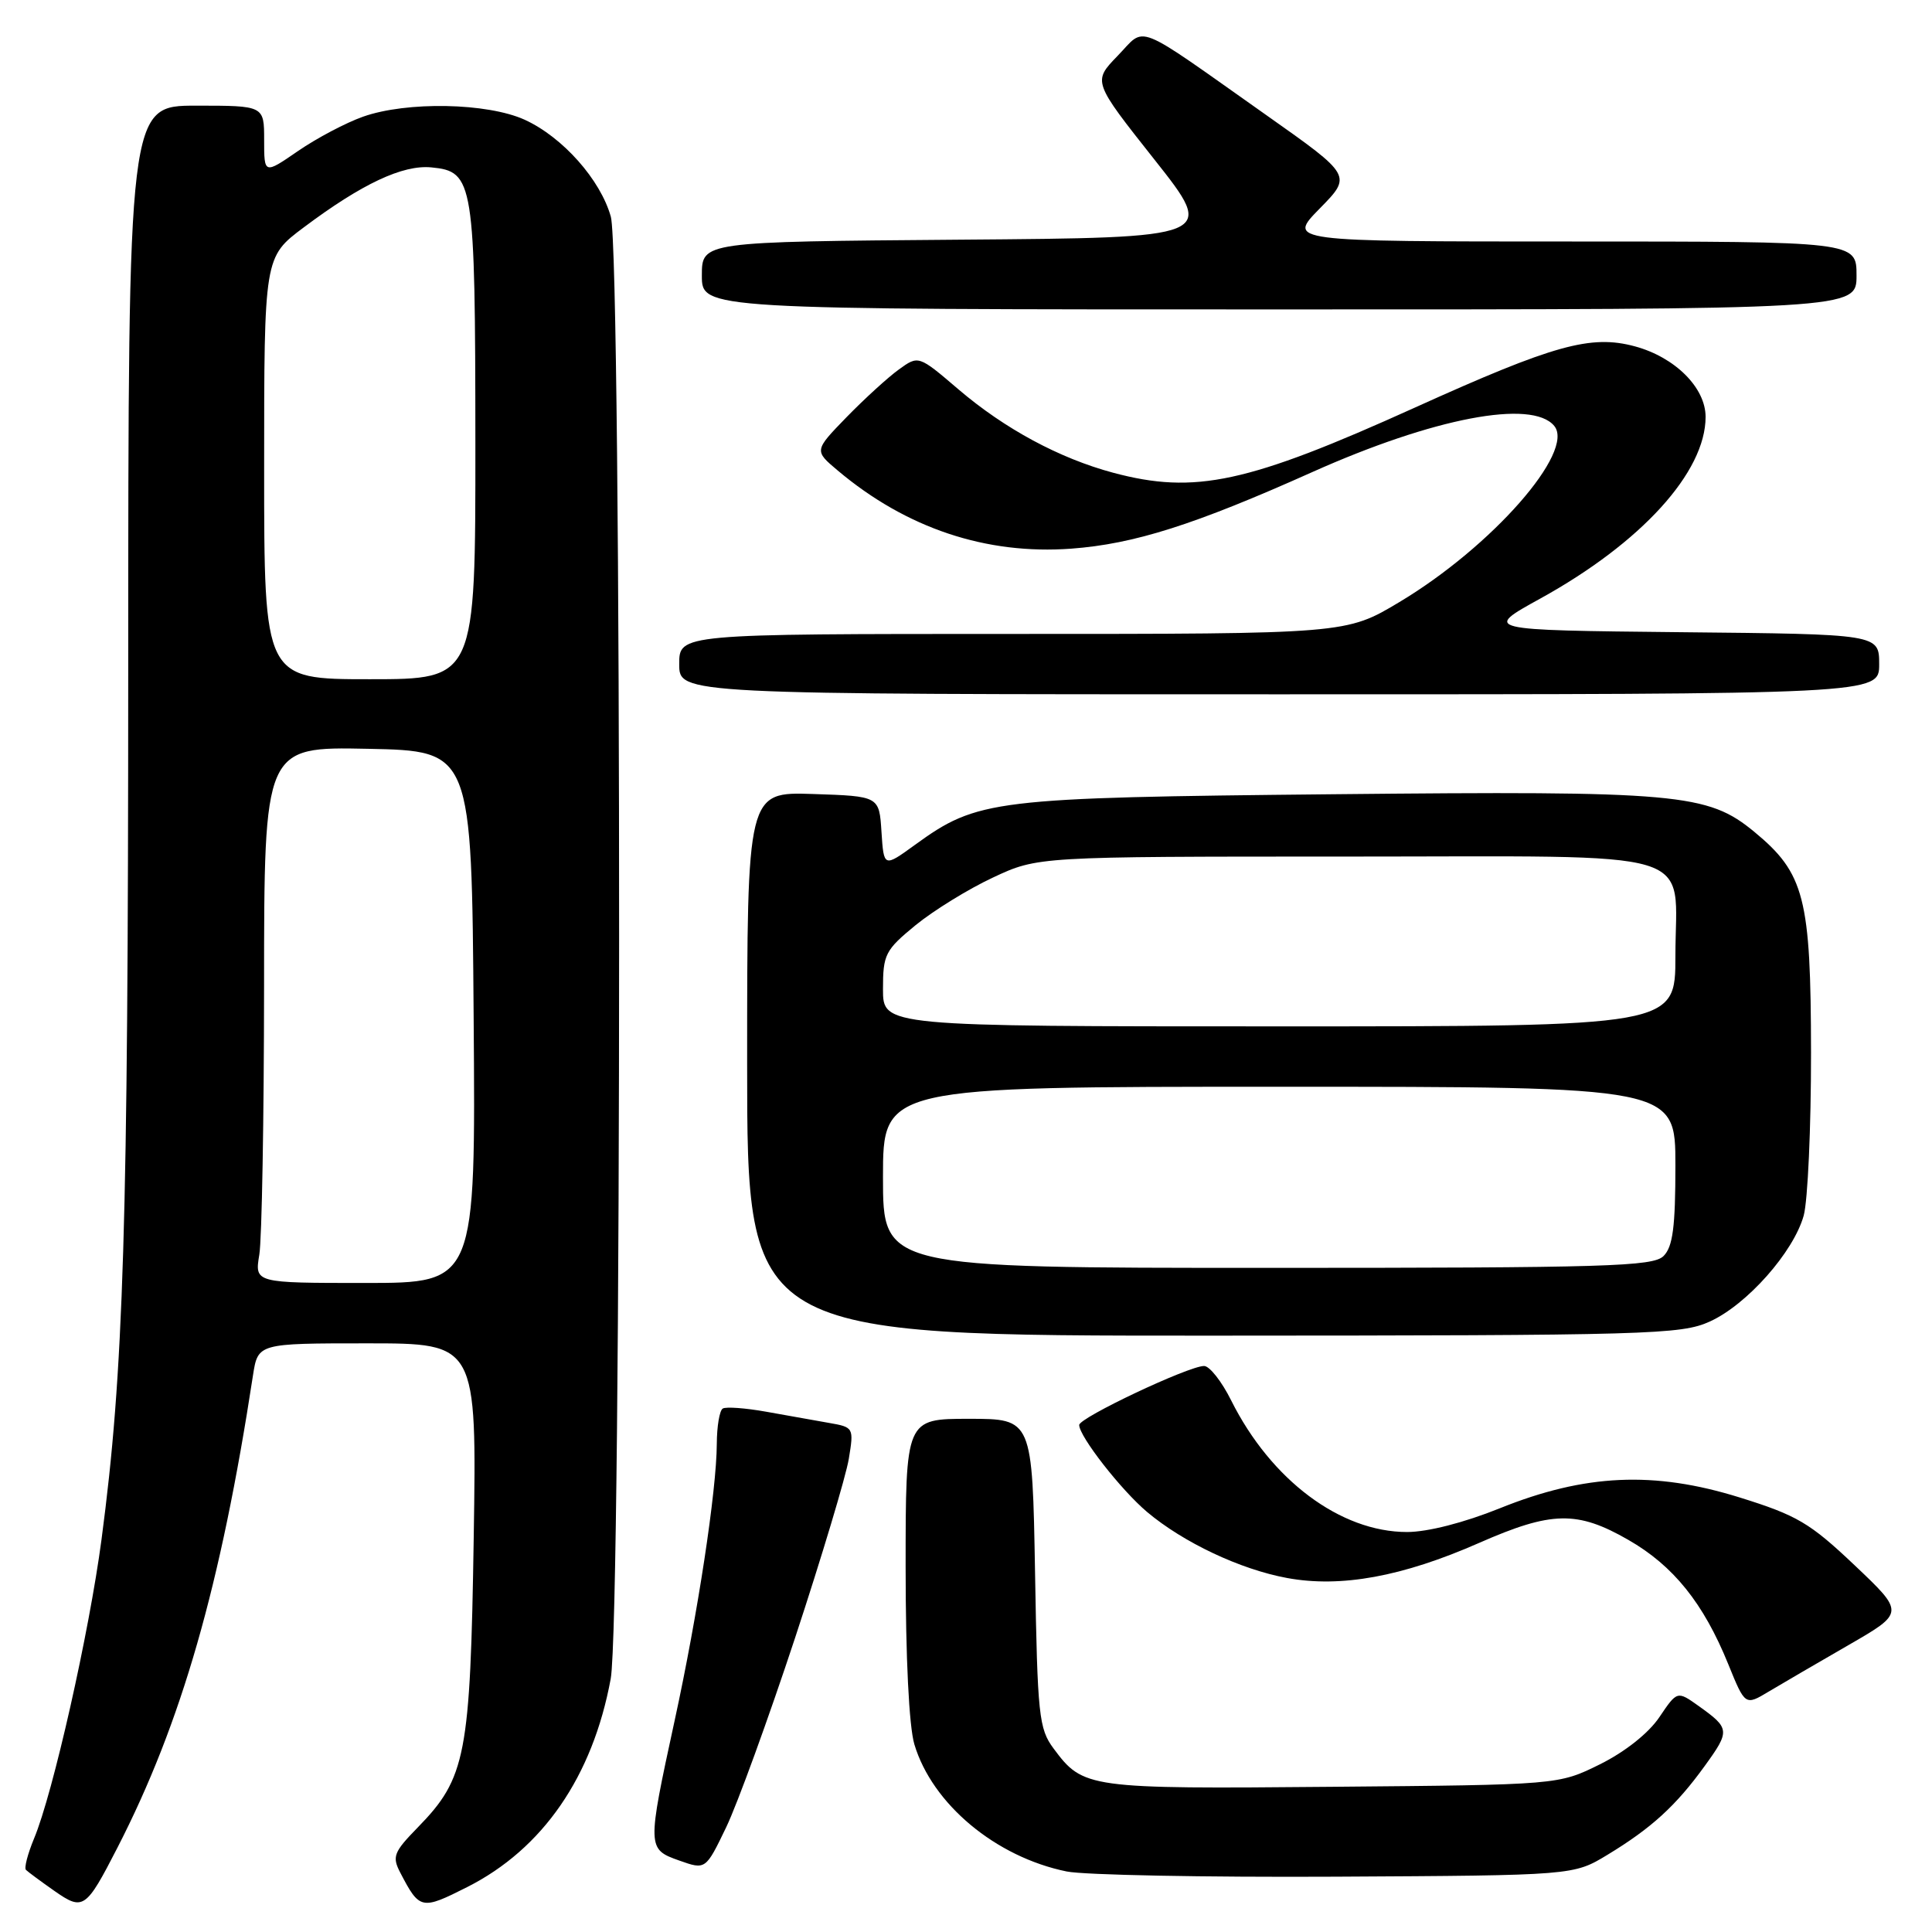 <?xml version="1.0" encoding="UTF-8" standalone="no"?>
<!DOCTYPE svg PUBLIC "-//W3C//DTD SVG 1.1//EN" "http://www.w3.org/Graphics/SVG/1.1/DTD/svg11.dtd" >
<svg xmlns="http://www.w3.org/2000/svg" xmlns:xlink="http://www.w3.org/1999/xlink" version="1.1" viewBox="0 0 256 256">
 <g >
 <path fill="currentColor"
d=" M 15.57 244.81 C 24.05 228.28 29.25 210.16 33.52 182.25 C 34.18 178.00 34.18 178.00 48.67 178.00 C 63.17 178.00 63.17 178.00 62.77 203.75 C 62.32 232.62 61.74 235.60 55.36 242.14 C 52.16 245.42 51.93 246.01 53.04 248.14 C 55.60 253.06 55.84 253.11 61.90 250.05 C 71.92 244.99 78.53 235.41 80.92 222.46 C 82.40 214.49 82.41 34.02 80.94 28.72 C 79.57 23.81 74.55 18.16 69.51 15.86 C 64.56 13.62 53.91 13.41 48.11 15.46 C 45.84 16.26 41.96 18.31 39.49 20.01 C 35.00 23.10 35.00 23.10 35.00 18.55 C 35.00 14.00 35.00 14.00 26.00 14.00 C 17.00 14.00 17.00 14.00 16.99 88.75 C 16.98 162.78 16.40 181.72 13.45 204.00 C 11.81 216.37 7.02 237.63 4.51 243.62 C 3.67 245.65 3.18 247.52 3.44 247.77 C 3.70 248.03 5.39 249.28 7.20 250.55 C 11.02 253.22 11.37 252.98 15.57 244.81 Z  M 213.00 245.77 C 218.82 242.24 222.06 239.29 225.87 234.02 C 229.27 229.33 229.23 229.02 225.09 226.06 C 222.24 224.03 222.24 224.03 219.87 227.54 C 218.44 229.66 215.31 232.14 212.00 233.78 C 206.50 236.50 206.50 236.50 176.50 236.76 C 144.09 237.05 143.53 236.97 139.60 231.68 C 137.66 229.07 137.47 227.30 137.15 208.43 C 136.79 188.00 136.79 188.00 128.40 188.00 C 120.00 188.00 120.00 188.00 120.00 207.63 C 120.00 219.64 120.45 228.77 121.16 231.14 C 123.53 239.05 131.93 246.06 141.34 247.98 C 143.63 248.45 159.68 248.76 177.00 248.67 C 208.50 248.50 208.50 248.50 213.00 245.77 Z  M 105.36 217.00 C 108.89 206.28 112.09 195.61 112.47 193.31 C 113.15 189.17 113.12 189.11 109.83 188.54 C 108.00 188.21 104.26 187.55 101.52 187.06 C 98.78 186.57 96.19 186.38 95.77 186.64 C 95.34 186.90 94.99 189.00 94.98 191.31 C 94.95 197.53 92.47 213.84 89.39 228.00 C 85.73 244.86 85.74 245.02 90.00 246.53 C 93.50 247.77 93.50 247.77 96.22 242.13 C 97.71 239.03 101.82 227.72 105.36 217.00 Z  M 244.94 217.98 C 252.38 213.69 252.38 213.69 245.73 207.39 C 239.82 201.79 238.12 200.79 230.51 198.42 C 219.18 194.89 210.03 195.30 198.72 199.86 C 194.01 201.76 189.17 203.00 186.44 203.00 C 177.61 203.00 168.41 196.11 163.14 185.57 C 161.89 183.05 160.27 181.00 159.55 181.00 C 157.50 181.00 143.00 187.85 143.00 188.82 C 143.00 190.33 148.56 197.45 151.99 200.34 C 156.80 204.39 164.34 207.95 170.53 209.09 C 177.66 210.41 185.82 208.92 196.00 204.44 C 205.60 200.22 208.99 200.15 215.76 204.04 C 221.73 207.46 225.72 212.43 228.99 220.48 C 231.24 226.02 231.24 226.02 234.37 224.14 C 236.09 223.11 240.85 220.34 244.94 217.98 Z  M 226.56 175.11 C 231.49 172.87 237.65 165.91 239.00 161.07 C 239.54 159.10 239.98 149.40 239.97 139.50 C 239.95 118.96 239.12 115.72 232.44 110.21 C 226.27 105.13 222.41 104.78 176.68 105.24 C 131.47 105.69 129.54 105.93 121.22 111.96 C 117.11 114.94 117.11 114.94 116.80 110.22 C 116.50 105.50 116.50 105.50 107.75 105.21 C 99.00 104.92 99.00 104.92 99.00 140.96 C 99.00 177.00 99.00 177.00 160.75 176.98 C 218.58 176.96 222.76 176.84 226.56 175.11 Z  M 249.00 88.02 C 249.00 84.03 249.00 84.03 222.75 83.77 C 196.50 83.50 196.50 83.50 204.12 79.30 C 217.49 71.92 226.00 62.56 226.00 55.24 C 226.00 51.37 221.95 47.33 216.62 45.89 C 210.78 44.32 205.90 45.68 187.52 53.99 C 165.31 64.04 158.35 65.54 147.50 62.64 C 140.38 60.73 133.14 56.83 127.01 51.60 C 121.71 47.07 121.71 47.07 119.10 48.96 C 117.67 49.99 114.56 52.83 112.18 55.27 C 107.87 59.71 107.87 59.71 111.02 62.36 C 120.10 70.00 130.67 73.53 141.95 72.70 C 150.28 72.08 158.26 69.55 173.87 62.56 C 189.93 55.37 202.99 52.87 205.94 56.43 C 208.76 59.83 197.68 72.44 185.44 79.77 C 178.38 84.00 178.38 84.00 134.19 84.00 C 90.00 84.00 90.00 84.00 90.00 88.00 C 90.00 92.00 90.00 92.00 169.50 92.00 C 249.00 92.00 249.00 92.00 249.00 88.02 Z  M 246.00 36.50 C 246.00 32.00 246.00 32.00 208.29 32.00 C 170.58 32.00 170.58 32.00 174.87 27.63 C 179.15 23.27 179.15 23.27 167.83 15.28 C 149.93 2.65 151.93 3.45 148.08 7.41 C 144.79 10.81 144.79 10.81 152.98 21.16 C 161.16 31.50 161.16 31.50 127.08 31.76 C 93.00 32.03 93.00 32.03 93.00 36.51 C 93.00 41.00 93.00 41.00 169.50 41.00 C 246.00 41.00 246.00 41.00 246.00 36.50 Z  M 34.36 166.25 C 34.70 164.19 34.98 148.20 34.99 130.72 C 35.00 98.94 35.00 98.94 48.75 99.22 C 62.50 99.50 62.50 99.50 62.76 134.75 C 63.03 170.00 63.03 170.00 48.38 170.00 C 33.74 170.00 33.74 170.00 34.36 166.25 Z  M 35.00 62.03 C 35.00 34.06 35.00 34.06 40.25 30.13 C 47.93 24.37 53.36 21.81 57.16 22.18 C 62.77 22.72 62.97 23.96 62.99 58.75 C 63.00 90.00 63.00 90.00 49.00 90.00 C 35.00 90.00 35.00 90.00 35.00 62.03 Z  M 117.00 156.00 C 117.00 144.00 117.00 144.00 169.50 144.00 C 222.00 144.00 222.00 144.00 222.00 154.43 C 222.00 162.58 221.66 165.20 220.43 166.43 C 219.04 167.82 212.89 168.00 167.93 168.00 C 117.00 168.00 117.00 168.00 117.00 156.00 Z  M 117.00 131.07 C 117.00 126.46 117.29 125.90 121.32 122.59 C 123.70 120.65 128.31 117.80 131.57 116.28 C 137.50 113.50 137.50 113.50 178.33 113.50 C 226.34 113.50 222.00 112.19 222.00 126.69 C 222.00 136.00 222.00 136.00 169.50 136.00 C 117.00 136.00 117.00 136.00 117.00 131.07 Z "/>
</g>
</svg>
